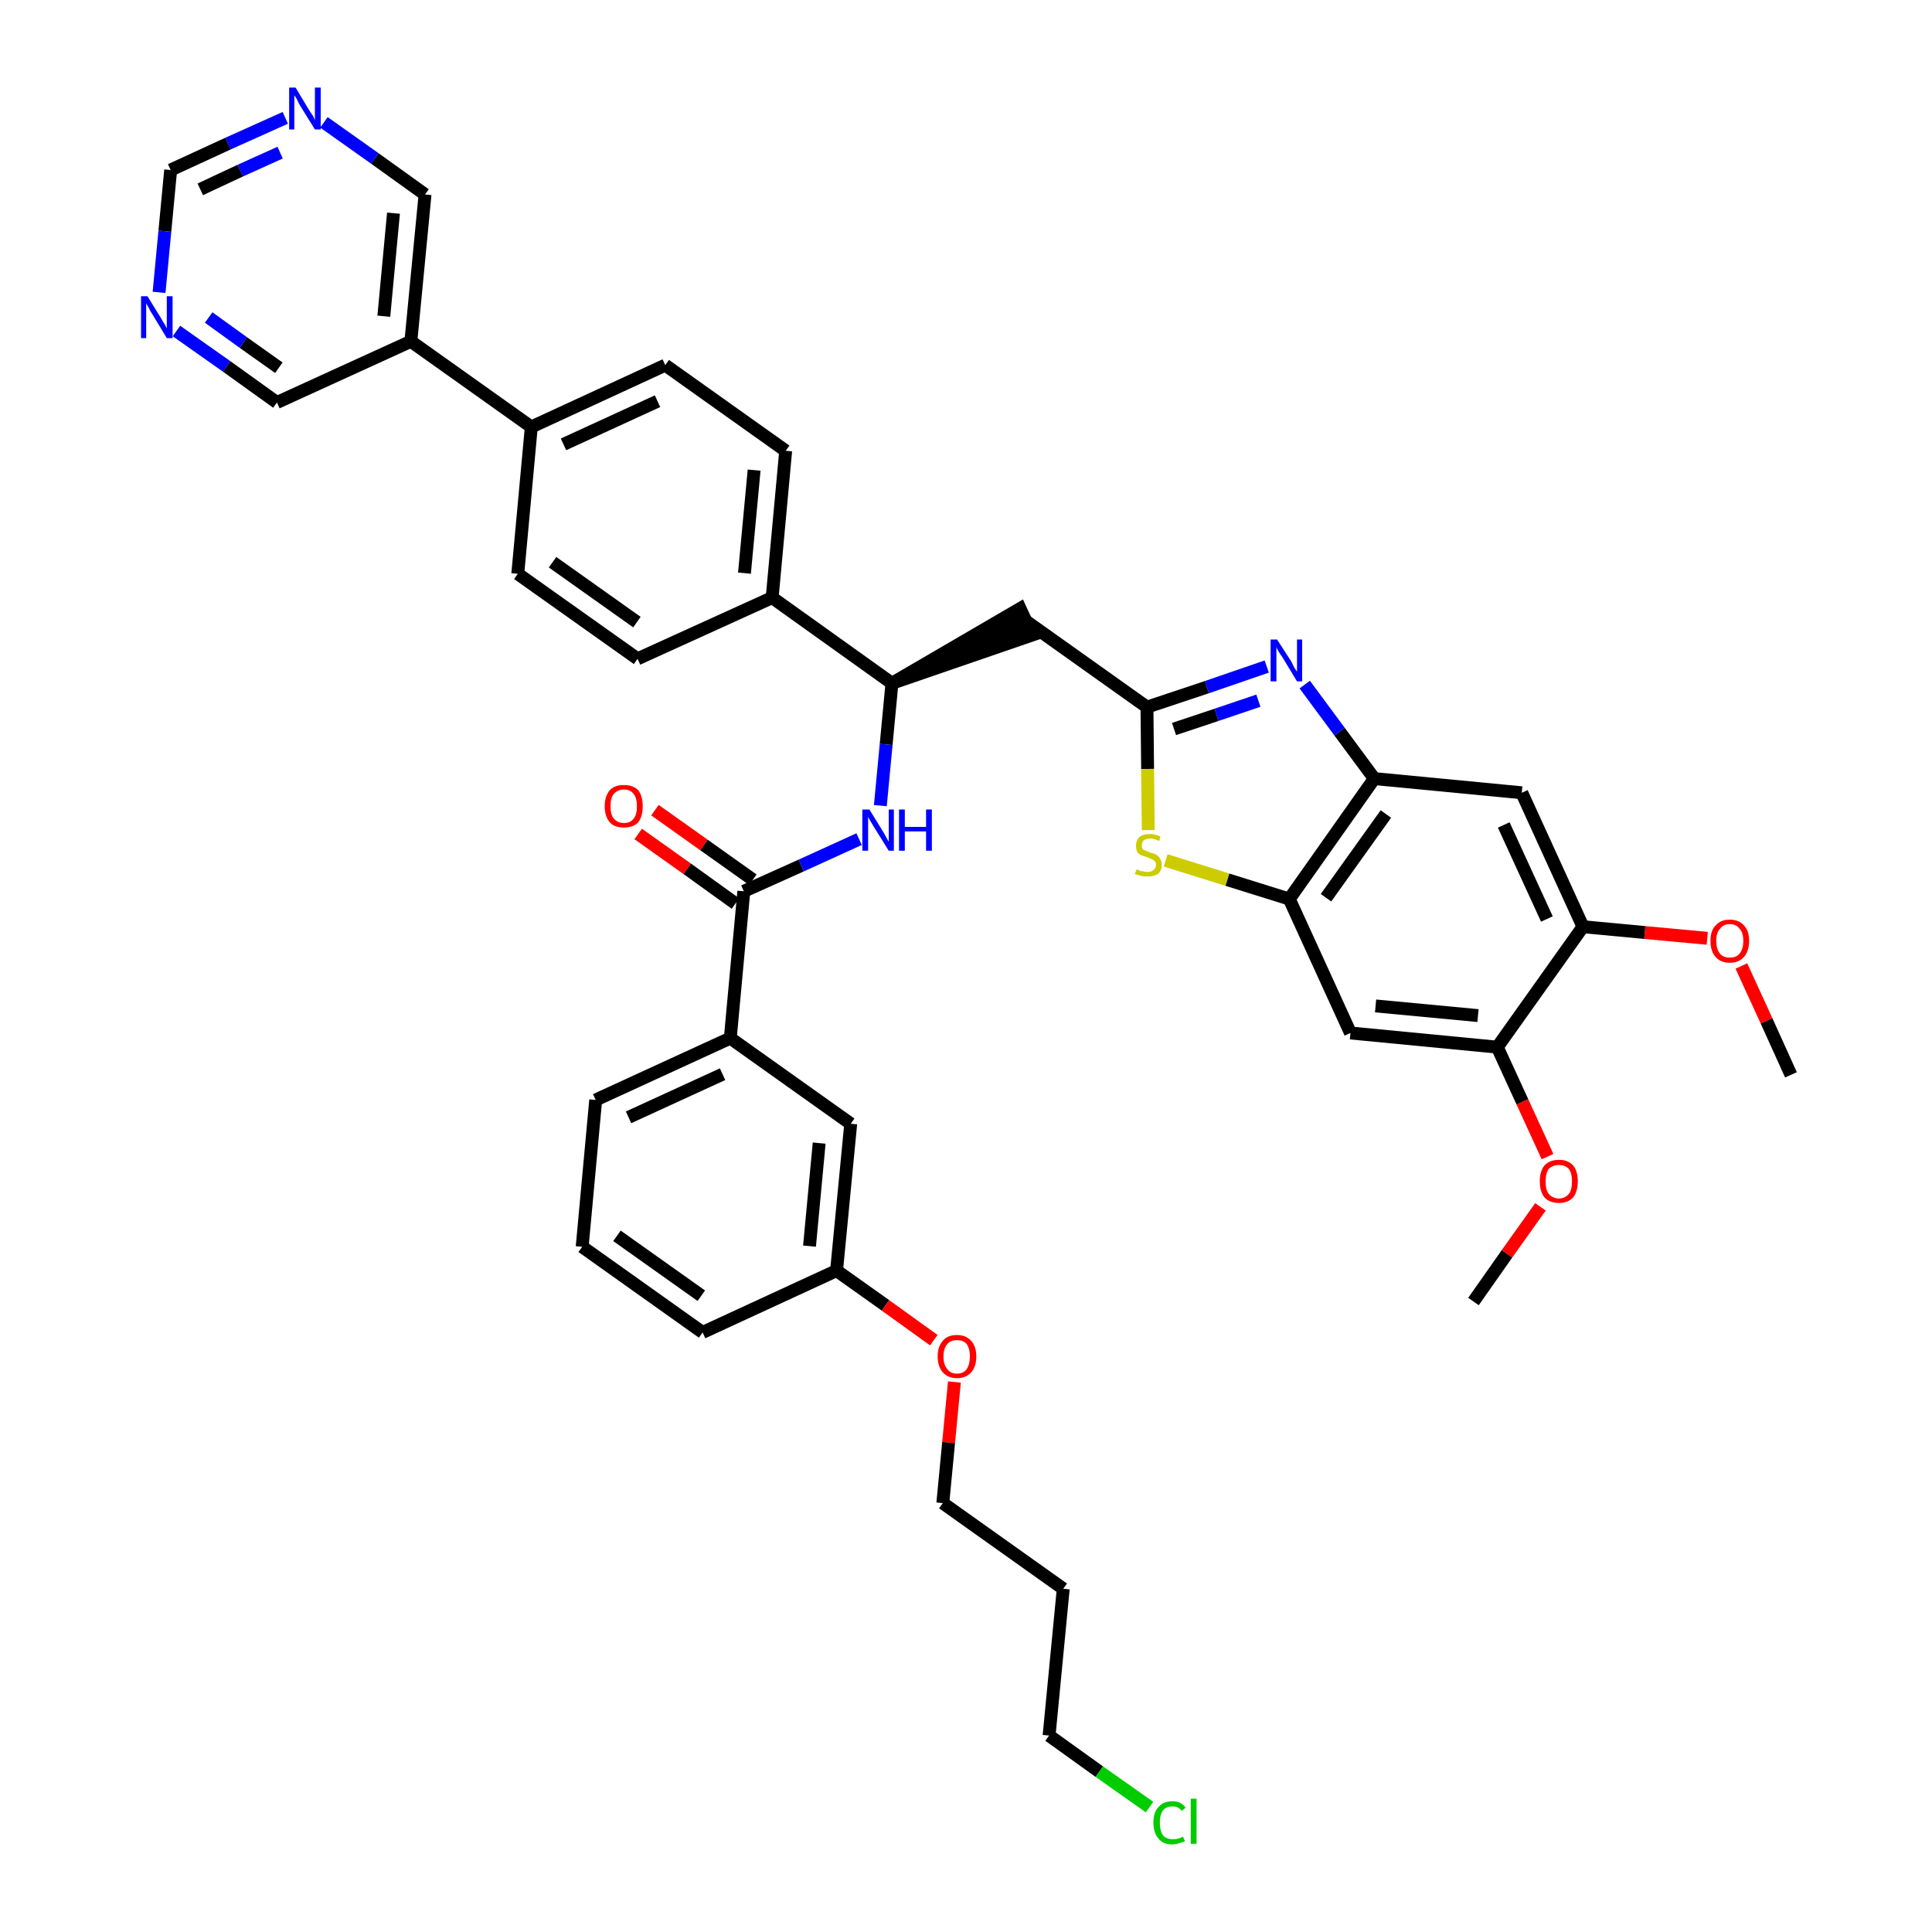 <?xml version='1.0' encoding='iso-8859-1'?>
<svg version='1.1' baseProfile='full'
              xmlns='http://www.w3.org/2000/svg'
                      xmlns:rdkit='http://www.rdkit.org/xml'
                      xmlns:xlink='http://www.w3.org/1999/xlink'
                  xml:space='preserve'
width='300px' height='300px' viewBox='0 0 300 300'>
<!-- END OF HEADER -->
<path class='bond-0 atom-0 atom-1' d='M 278.1,166.9 L 274.3,158.5' style='fill:none;fill-rule:evenodd;stroke:#000000;stroke-width:2.0px;stroke-linecap:butt;stroke-linejoin:miter;stroke-opacity:1' />
<path class='bond-0 atom-0 atom-1' d='M 274.3,158.5 L 270.4,150.0' style='fill:none;fill-rule:evenodd;stroke:#FF0000;stroke-width:2.0px;stroke-linecap:butt;stroke-linejoin:miter;stroke-opacity:1' />
<path class='bond-1 atom-1 atom-2' d='M 265.1,145.7 L 255.4,144.8' style='fill:none;fill-rule:evenodd;stroke:#FF0000;stroke-width:2.0px;stroke-linecap:butt;stroke-linejoin:miter;stroke-opacity:1' />
<path class='bond-1 atom-1 atom-2' d='M 255.4,144.8 L 245.8,143.9' style='fill:none;fill-rule:evenodd;stroke:#000000;stroke-width:2.0px;stroke-linecap:butt;stroke-linejoin:miter;stroke-opacity:1' />
<path class='bond-2 atom-2 atom-3' d='M 245.8,143.9 L 236.3,123.1' style='fill:none;fill-rule:evenodd;stroke:#000000;stroke-width:2.0px;stroke-linecap:butt;stroke-linejoin:miter;stroke-opacity:1' />
<path class='bond-2 atom-2 atom-3' d='M 240.2,142.7 L 233.5,128.1' style='fill:none;fill-rule:evenodd;stroke:#000000;stroke-width:2.0px;stroke-linecap:butt;stroke-linejoin:miter;stroke-opacity:1' />
<path class='bond-40 atom-38 atom-2' d='M 232.5,162.6 L 245.8,143.9' style='fill:none;fill-rule:evenodd;stroke:#000000;stroke-width:2.0px;stroke-linecap:butt;stroke-linejoin:miter;stroke-opacity:1' />
<path class='bond-3 atom-3 atom-4' d='M 236.3,123.1 L 213.4,120.9' style='fill:none;fill-rule:evenodd;stroke:#000000;stroke-width:2.0px;stroke-linecap:butt;stroke-linejoin:miter;stroke-opacity:1' />
<path class='bond-4 atom-4 atom-5' d='M 213.4,120.9 L 208.0,113.6' style='fill:none;fill-rule:evenodd;stroke:#000000;stroke-width:2.0px;stroke-linecap:butt;stroke-linejoin:miter;stroke-opacity:1' />
<path class='bond-4 atom-4 atom-5' d='M 208.0,113.6 L 202.6,106.3' style='fill:none;fill-rule:evenodd;stroke:#0000FF;stroke-width:2.0px;stroke-linecap:butt;stroke-linejoin:miter;stroke-opacity:1' />
<path class='bond-41 atom-36 atom-4' d='M 200.2,139.6 L 213.4,120.9' style='fill:none;fill-rule:evenodd;stroke:#000000;stroke-width:2.0px;stroke-linecap:butt;stroke-linejoin:miter;stroke-opacity:1' />
<path class='bond-41 atom-36 atom-4' d='M 205.9,139.4 L 215.2,126.4' style='fill:none;fill-rule:evenodd;stroke:#000000;stroke-width:2.0px;stroke-linecap:butt;stroke-linejoin:miter;stroke-opacity:1' />
<path class='bond-5 atom-5 atom-6' d='M 196.7,103.5 L 187.4,106.7' style='fill:none;fill-rule:evenodd;stroke:#0000FF;stroke-width:2.0px;stroke-linecap:butt;stroke-linejoin:miter;stroke-opacity:1' />
<path class='bond-5 atom-5 atom-6' d='M 187.4,106.7 L 178.1,109.8' style='fill:none;fill-rule:evenodd;stroke:#000000;stroke-width:2.0px;stroke-linecap:butt;stroke-linejoin:miter;stroke-opacity:1' />
<path class='bond-5 atom-5 atom-6' d='M 195.4,108.8 L 188.9,111.0' style='fill:none;fill-rule:evenodd;stroke:#0000FF;stroke-width:2.0px;stroke-linecap:butt;stroke-linejoin:miter;stroke-opacity:1' />
<path class='bond-5 atom-5 atom-6' d='M 188.9,111.0 L 182.3,113.2' style='fill:none;fill-rule:evenodd;stroke:#000000;stroke-width:2.0px;stroke-linecap:butt;stroke-linejoin:miter;stroke-opacity:1' />
<path class='bond-6 atom-6 atom-7' d='M 178.1,109.8 L 159.4,96.5' style='fill:none;fill-rule:evenodd;stroke:#000000;stroke-width:2.0px;stroke-linecap:butt;stroke-linejoin:miter;stroke-opacity:1' />
<path class='bond-34 atom-6 atom-35' d='M 178.1,109.8 L 178.2,119.4' style='fill:none;fill-rule:evenodd;stroke:#000000;stroke-width:2.0px;stroke-linecap:butt;stroke-linejoin:miter;stroke-opacity:1' />
<path class='bond-34 atom-6 atom-35' d='M 178.2,119.4 L 178.3,128.9' style='fill:none;fill-rule:evenodd;stroke:#CCCC00;stroke-width:2.0px;stroke-linecap:butt;stroke-linejoin:miter;stroke-opacity:1' />
<path class='bond-7 atom-8 atom-7' d='M 138.5,106.1 L 160.3,98.6 L 158.4,94.5 Z' style='fill:#000000;fill-rule:evenodd;fill-opacity:1;stroke:#000000;stroke-width:2.0px;stroke-linecap:butt;stroke-linejoin:miter;stroke-opacity:1;' />
<path class='bond-8 atom-8 atom-9' d='M 138.5,106.1 L 137.6,115.6' style='fill:none;fill-rule:evenodd;stroke:#000000;stroke-width:2.0px;stroke-linecap:butt;stroke-linejoin:miter;stroke-opacity:1' />
<path class='bond-8 atom-8 atom-9' d='M 137.6,115.6 L 136.7,125.1' style='fill:none;fill-rule:evenodd;stroke:#0000FF;stroke-width:2.0px;stroke-linecap:butt;stroke-linejoin:miter;stroke-opacity:1' />
<path class='bond-22 atom-8 atom-23' d='M 138.5,106.1 L 119.9,92.8' style='fill:none;fill-rule:evenodd;stroke:#000000;stroke-width:2.0px;stroke-linecap:butt;stroke-linejoin:miter;stroke-opacity:1' />
<path class='bond-9 atom-9 atom-10' d='M 133.4,130.3 L 124.4,134.4' style='fill:none;fill-rule:evenodd;stroke:#0000FF;stroke-width:2.0px;stroke-linecap:butt;stroke-linejoin:miter;stroke-opacity:1' />
<path class='bond-9 atom-9 atom-10' d='M 124.4,134.4 L 115.5,138.4' style='fill:none;fill-rule:evenodd;stroke:#000000;stroke-width:2.0px;stroke-linecap:butt;stroke-linejoin:miter;stroke-opacity:1' />
<path class='bond-10 atom-10 atom-11' d='M 116.9,136.6 L 109.3,131.2' style='fill:none;fill-rule:evenodd;stroke:#000000;stroke-width:2.0px;stroke-linecap:butt;stroke-linejoin:miter;stroke-opacity:1' />
<path class='bond-10 atom-10 atom-11' d='M 109.3,131.2 L 101.7,125.8' style='fill:none;fill-rule:evenodd;stroke:#FF0000;stroke-width:2.0px;stroke-linecap:butt;stroke-linejoin:miter;stroke-opacity:1' />
<path class='bond-10 atom-10 atom-11' d='M 114.2,140.3 L 106.7,134.9' style='fill:none;fill-rule:evenodd;stroke:#000000;stroke-width:2.0px;stroke-linecap:butt;stroke-linejoin:miter;stroke-opacity:1' />
<path class='bond-10 atom-10 atom-11' d='M 106.7,134.9 L 99.1,129.5' style='fill:none;fill-rule:evenodd;stroke:#FF0000;stroke-width:2.0px;stroke-linecap:butt;stroke-linejoin:miter;stroke-opacity:1' />
<path class='bond-11 atom-10 atom-12' d='M 115.5,138.4 L 113.4,161.2' style='fill:none;fill-rule:evenodd;stroke:#000000;stroke-width:2.0px;stroke-linecap:butt;stroke-linejoin:miter;stroke-opacity:1' />
<path class='bond-12 atom-12 atom-13' d='M 113.4,161.2 L 92.5,170.8' style='fill:none;fill-rule:evenodd;stroke:#000000;stroke-width:2.0px;stroke-linecap:butt;stroke-linejoin:miter;stroke-opacity:1' />
<path class='bond-12 atom-12 atom-13' d='M 112.2,166.8 L 97.6,173.5' style='fill:none;fill-rule:evenodd;stroke:#000000;stroke-width:2.0px;stroke-linecap:butt;stroke-linejoin:miter;stroke-opacity:1' />
<path class='bond-42 atom-22 atom-12' d='M 132.1,174.5 L 113.4,161.2' style='fill:none;fill-rule:evenodd;stroke:#000000;stroke-width:2.0px;stroke-linecap:butt;stroke-linejoin:miter;stroke-opacity:1' />
<path class='bond-13 atom-13 atom-14' d='M 92.5,170.8 L 90.4,193.6' style='fill:none;fill-rule:evenodd;stroke:#000000;stroke-width:2.0px;stroke-linecap:butt;stroke-linejoin:miter;stroke-opacity:1' />
<path class='bond-14 atom-14 atom-15' d='M 90.4,193.6 L 109.1,206.9' style='fill:none;fill-rule:evenodd;stroke:#000000;stroke-width:2.0px;stroke-linecap:butt;stroke-linejoin:miter;stroke-opacity:1' />
<path class='bond-14 atom-14 atom-15' d='M 95.8,191.9 L 108.9,201.2' style='fill:none;fill-rule:evenodd;stroke:#000000;stroke-width:2.0px;stroke-linecap:butt;stroke-linejoin:miter;stroke-opacity:1' />
<path class='bond-15 atom-15 atom-16' d='M 109.1,206.9 L 129.9,197.3' style='fill:none;fill-rule:evenodd;stroke:#000000;stroke-width:2.0px;stroke-linecap:butt;stroke-linejoin:miter;stroke-opacity:1' />
<path class='bond-16 atom-16 atom-17' d='M 129.9,197.3 L 137.5,202.7' style='fill:none;fill-rule:evenodd;stroke:#000000;stroke-width:2.0px;stroke-linecap:butt;stroke-linejoin:miter;stroke-opacity:1' />
<path class='bond-16 atom-16 atom-17' d='M 137.5,202.7 L 145.0,208.1' style='fill:none;fill-rule:evenodd;stroke:#FF0000;stroke-width:2.0px;stroke-linecap:butt;stroke-linejoin:miter;stroke-opacity:1' />
<path class='bond-21 atom-16 atom-22' d='M 129.9,197.3 L 132.1,174.5' style='fill:none;fill-rule:evenodd;stroke:#000000;stroke-width:2.0px;stroke-linecap:butt;stroke-linejoin:miter;stroke-opacity:1' />
<path class='bond-21 atom-16 atom-22' d='M 125.7,193.5 L 127.2,177.5' style='fill:none;fill-rule:evenodd;stroke:#000000;stroke-width:2.0px;stroke-linecap:butt;stroke-linejoin:miter;stroke-opacity:1' />
<path class='bond-17 atom-17 atom-18' d='M 148.2,214.6 L 147.3,224.0' style='fill:none;fill-rule:evenodd;stroke:#FF0000;stroke-width:2.0px;stroke-linecap:butt;stroke-linejoin:miter;stroke-opacity:1' />
<path class='bond-17 atom-17 atom-18' d='M 147.3,224.0 L 146.4,233.4' style='fill:none;fill-rule:evenodd;stroke:#000000;stroke-width:2.0px;stroke-linecap:butt;stroke-linejoin:miter;stroke-opacity:1' />
<path class='bond-18 atom-18 atom-19' d='M 146.4,233.4 L 165.1,246.7' style='fill:none;fill-rule:evenodd;stroke:#000000;stroke-width:2.0px;stroke-linecap:butt;stroke-linejoin:miter;stroke-opacity:1' />
<path class='bond-19 atom-19 atom-20' d='M 165.1,246.7 L 162.9,269.5' style='fill:none;fill-rule:evenodd;stroke:#000000;stroke-width:2.0px;stroke-linecap:butt;stroke-linejoin:miter;stroke-opacity:1' />
<path class='bond-20 atom-20 atom-21' d='M 162.9,269.5 L 170.7,275.1' style='fill:none;fill-rule:evenodd;stroke:#000000;stroke-width:2.0px;stroke-linecap:butt;stroke-linejoin:miter;stroke-opacity:1' />
<path class='bond-20 atom-20 atom-21' d='M 170.7,275.1 L 178.5,280.6' style='fill:none;fill-rule:evenodd;stroke:#00CC00;stroke-width:2.0px;stroke-linecap:butt;stroke-linejoin:miter;stroke-opacity:1' />
<path class='bond-23 atom-23 atom-24' d='M 119.9,92.8 L 122.0,70.0' style='fill:none;fill-rule:evenodd;stroke:#000000;stroke-width:2.0px;stroke-linecap:butt;stroke-linejoin:miter;stroke-opacity:1' />
<path class='bond-23 atom-23 atom-24' d='M 115.6,89.0 L 117.1,73.0' style='fill:none;fill-rule:evenodd;stroke:#000000;stroke-width:2.0px;stroke-linecap:butt;stroke-linejoin:miter;stroke-opacity:1' />
<path class='bond-43 atom-34 atom-23' d='M 99.0,102.3 L 119.9,92.8' style='fill:none;fill-rule:evenodd;stroke:#000000;stroke-width:2.0px;stroke-linecap:butt;stroke-linejoin:miter;stroke-opacity:1' />
<path class='bond-24 atom-24 atom-25' d='M 122.0,70.0 L 103.3,56.7' style='fill:none;fill-rule:evenodd;stroke:#000000;stroke-width:2.0px;stroke-linecap:butt;stroke-linejoin:miter;stroke-opacity:1' />
<path class='bond-25 atom-25 atom-26' d='M 103.3,56.7 L 82.5,66.3' style='fill:none;fill-rule:evenodd;stroke:#000000;stroke-width:2.0px;stroke-linecap:butt;stroke-linejoin:miter;stroke-opacity:1' />
<path class='bond-25 atom-25 atom-26' d='M 102.1,62.3 L 87.5,69.0' style='fill:none;fill-rule:evenodd;stroke:#000000;stroke-width:2.0px;stroke-linecap:butt;stroke-linejoin:miter;stroke-opacity:1' />
<path class='bond-26 atom-26 atom-27' d='M 82.5,66.3 L 63.8,53.0' style='fill:none;fill-rule:evenodd;stroke:#000000;stroke-width:2.0px;stroke-linecap:butt;stroke-linejoin:miter;stroke-opacity:1' />
<path class='bond-32 atom-26 atom-33' d='M 82.5,66.3 L 80.4,89.1' style='fill:none;fill-rule:evenodd;stroke:#000000;stroke-width:2.0px;stroke-linecap:butt;stroke-linejoin:miter;stroke-opacity:1' />
<path class='bond-27 atom-27 atom-28' d='M 63.8,53.0 L 66.0,30.2' style='fill:none;fill-rule:evenodd;stroke:#000000;stroke-width:2.0px;stroke-linecap:butt;stroke-linejoin:miter;stroke-opacity:1' />
<path class='bond-27 atom-27 atom-28' d='M 59.6,49.1 L 61.1,33.1' style='fill:none;fill-rule:evenodd;stroke:#000000;stroke-width:2.0px;stroke-linecap:butt;stroke-linejoin:miter;stroke-opacity:1' />
<path class='bond-44 atom-32 atom-27' d='M 43.0,62.5 L 63.8,53.0' style='fill:none;fill-rule:evenodd;stroke:#000000;stroke-width:2.0px;stroke-linecap:butt;stroke-linejoin:miter;stroke-opacity:1' />
<path class='bond-28 atom-28 atom-29' d='M 66.0,30.2 L 58.2,24.6' style='fill:none;fill-rule:evenodd;stroke:#000000;stroke-width:2.0px;stroke-linecap:butt;stroke-linejoin:miter;stroke-opacity:1' />
<path class='bond-28 atom-28 atom-29' d='M 58.2,24.6 L 50.3,19.0' style='fill:none;fill-rule:evenodd;stroke:#0000FF;stroke-width:2.0px;stroke-linecap:butt;stroke-linejoin:miter;stroke-opacity:1' />
<path class='bond-29 atom-29 atom-30' d='M 44.3,18.3 L 35.4,22.3' style='fill:none;fill-rule:evenodd;stroke:#0000FF;stroke-width:2.0px;stroke-linecap:butt;stroke-linejoin:miter;stroke-opacity:1' />
<path class='bond-29 atom-29 atom-30' d='M 35.4,22.3 L 26.5,26.4' style='fill:none;fill-rule:evenodd;stroke:#000000;stroke-width:2.0px;stroke-linecap:butt;stroke-linejoin:miter;stroke-opacity:1' />
<path class='bond-29 atom-29 atom-30' d='M 43.5,23.7 L 37.3,26.5' style='fill:none;fill-rule:evenodd;stroke:#0000FF;stroke-width:2.0px;stroke-linecap:butt;stroke-linejoin:miter;stroke-opacity:1' />
<path class='bond-29 atom-29 atom-30' d='M 37.3,26.5 L 31.1,29.4' style='fill:none;fill-rule:evenodd;stroke:#000000;stroke-width:2.0px;stroke-linecap:butt;stroke-linejoin:miter;stroke-opacity:1' />
<path class='bond-30 atom-30 atom-31' d='M 26.5,26.4 L 25.6,35.9' style='fill:none;fill-rule:evenodd;stroke:#000000;stroke-width:2.0px;stroke-linecap:butt;stroke-linejoin:miter;stroke-opacity:1' />
<path class='bond-30 atom-30 atom-31' d='M 25.6,35.9 L 24.7,45.4' style='fill:none;fill-rule:evenodd;stroke:#0000FF;stroke-width:2.0px;stroke-linecap:butt;stroke-linejoin:miter;stroke-opacity:1' />
<path class='bond-31 atom-31 atom-32' d='M 27.4,51.4 L 35.2,56.9' style='fill:none;fill-rule:evenodd;stroke:#0000FF;stroke-width:2.0px;stroke-linecap:butt;stroke-linejoin:miter;stroke-opacity:1' />
<path class='bond-31 atom-31 atom-32' d='M 35.2,56.9 L 43.0,62.5' style='fill:none;fill-rule:evenodd;stroke:#000000;stroke-width:2.0px;stroke-linecap:butt;stroke-linejoin:miter;stroke-opacity:1' />
<path class='bond-31 atom-31 atom-32' d='M 32.4,49.3 L 37.8,53.2' style='fill:none;fill-rule:evenodd;stroke:#0000FF;stroke-width:2.0px;stroke-linecap:butt;stroke-linejoin:miter;stroke-opacity:1' />
<path class='bond-31 atom-31 atom-32' d='M 37.8,53.2 L 43.3,57.1' style='fill:none;fill-rule:evenodd;stroke:#000000;stroke-width:2.0px;stroke-linecap:butt;stroke-linejoin:miter;stroke-opacity:1' />
<path class='bond-33 atom-33 atom-34' d='M 80.4,89.1 L 99.0,102.3' style='fill:none;fill-rule:evenodd;stroke:#000000;stroke-width:2.0px;stroke-linecap:butt;stroke-linejoin:miter;stroke-opacity:1' />
<path class='bond-33 atom-33 atom-34' d='M 85.8,87.3 L 98.9,96.6' style='fill:none;fill-rule:evenodd;stroke:#000000;stroke-width:2.0px;stroke-linecap:butt;stroke-linejoin:miter;stroke-opacity:1' />
<path class='bond-35 atom-35 atom-36' d='M 181.0,133.6 L 190.6,136.6' style='fill:none;fill-rule:evenodd;stroke:#CCCC00;stroke-width:2.0px;stroke-linecap:butt;stroke-linejoin:miter;stroke-opacity:1' />
<path class='bond-35 atom-35 atom-36' d='M 190.6,136.6 L 200.2,139.6' style='fill:none;fill-rule:evenodd;stroke:#000000;stroke-width:2.0px;stroke-linecap:butt;stroke-linejoin:miter;stroke-opacity:1' />
<path class='bond-36 atom-36 atom-37' d='M 200.2,139.6 L 209.7,160.4' style='fill:none;fill-rule:evenodd;stroke:#000000;stroke-width:2.0px;stroke-linecap:butt;stroke-linejoin:miter;stroke-opacity:1' />
<path class='bond-37 atom-37 atom-38' d='M 209.7,160.4 L 232.5,162.6' style='fill:none;fill-rule:evenodd;stroke:#000000;stroke-width:2.0px;stroke-linecap:butt;stroke-linejoin:miter;stroke-opacity:1' />
<path class='bond-37 atom-37 atom-38' d='M 213.6,156.2 L 229.5,157.7' style='fill:none;fill-rule:evenodd;stroke:#000000;stroke-width:2.0px;stroke-linecap:butt;stroke-linejoin:miter;stroke-opacity:1' />
<path class='bond-38 atom-38 atom-39' d='M 232.5,162.6 L 236.4,171.1' style='fill:none;fill-rule:evenodd;stroke:#000000;stroke-width:2.0px;stroke-linecap:butt;stroke-linejoin:miter;stroke-opacity:1' />
<path class='bond-38 atom-38 atom-39' d='M 236.4,171.1 L 240.3,179.6' style='fill:none;fill-rule:evenodd;stroke:#FF0000;stroke-width:2.0px;stroke-linecap:butt;stroke-linejoin:miter;stroke-opacity:1' />
<path class='bond-39 atom-39 atom-40' d='M 239.2,187.4 L 234.0,194.7' style='fill:none;fill-rule:evenodd;stroke:#FF0000;stroke-width:2.0px;stroke-linecap:butt;stroke-linejoin:miter;stroke-opacity:1' />
<path class='bond-39 atom-39 atom-40' d='M 234.0,194.7 L 228.8,202.1' style='fill:none;fill-rule:evenodd;stroke:#000000;stroke-width:2.0px;stroke-linecap:butt;stroke-linejoin:miter;stroke-opacity:1' />
<path  class='atom-1' d='M 265.6 146.1
Q 265.6 144.5, 266.4 143.7
Q 267.2 142.8, 268.6 142.8
Q 270.0 142.8, 270.8 143.7
Q 271.6 144.5, 271.6 146.1
Q 271.6 147.7, 270.8 148.6
Q 270.0 149.5, 268.6 149.5
Q 267.2 149.5, 266.4 148.6
Q 265.6 147.7, 265.6 146.1
M 268.6 148.7
Q 269.6 148.7, 270.1 148.1
Q 270.7 147.4, 270.7 146.1
Q 270.7 144.8, 270.1 144.2
Q 269.6 143.5, 268.6 143.5
Q 267.6 143.5, 267.1 144.2
Q 266.5 144.8, 266.5 146.1
Q 266.5 147.4, 267.1 148.1
Q 267.6 148.7, 268.6 148.7
' fill='#FF0000'/>
<path  class='atom-5' d='M 198.3 99.3
L 200.5 102.7
Q 200.7 103.1, 201.0 103.7
Q 201.4 104.3, 201.4 104.3
L 201.4 99.3
L 202.2 99.3
L 202.2 105.8
L 201.4 105.8
L 199.1 102.0
Q 198.8 101.6, 198.5 101.1
Q 198.2 100.6, 198.2 100.4
L 198.2 105.8
L 197.3 105.8
L 197.3 99.3
L 198.3 99.3
' fill='#0000FF'/>
<path  class='atom-9' d='M 135.0 125.7
L 137.1 129.1
Q 137.3 129.4, 137.6 130.0
Q 138.0 130.7, 138.0 130.7
L 138.0 125.7
L 138.8 125.7
L 138.8 132.1
L 138.0 132.1
L 135.7 128.4
Q 135.4 127.9, 135.1 127.4
Q 134.8 126.9, 134.8 126.8
L 134.8 132.1
L 133.9 132.1
L 133.9 125.7
L 135.0 125.7
' fill='#0000FF'/>
<path  class='atom-9' d='M 139.6 125.7
L 140.5 125.7
L 140.5 128.4
L 143.8 128.4
L 143.8 125.7
L 144.7 125.7
L 144.7 132.1
L 143.8 132.1
L 143.8 129.1
L 140.5 129.1
L 140.5 132.1
L 139.6 132.1
L 139.6 125.7
' fill='#0000FF'/>
<path  class='atom-11' d='M 93.9 125.2
Q 93.9 123.6, 94.7 122.7
Q 95.4 121.9, 96.9 121.9
Q 98.3 121.9, 99.1 122.7
Q 99.8 123.6, 99.8 125.2
Q 99.8 126.8, 99.1 127.7
Q 98.3 128.5, 96.9 128.5
Q 95.4 128.5, 94.7 127.7
Q 93.9 126.8, 93.9 125.2
M 96.9 127.8
Q 97.9 127.8, 98.4 127.1
Q 98.9 126.5, 98.9 125.2
Q 98.9 123.9, 98.4 123.3
Q 97.9 122.6, 96.9 122.6
Q 95.9 122.6, 95.3 123.3
Q 94.8 123.9, 94.8 125.2
Q 94.8 126.5, 95.3 127.1
Q 95.9 127.8, 96.9 127.8
' fill='#FF0000'/>
<path  class='atom-17' d='M 145.6 210.6
Q 145.6 209.1, 146.4 208.2
Q 147.1 207.3, 148.6 207.3
Q 150.0 207.3, 150.8 208.2
Q 151.6 209.1, 151.6 210.6
Q 151.6 212.2, 150.8 213.1
Q 150.0 214.0, 148.6 214.0
Q 147.2 214.0, 146.4 213.1
Q 145.6 212.2, 145.6 210.6
M 148.6 213.3
Q 149.6 213.3, 150.1 212.6
Q 150.6 211.9, 150.6 210.6
Q 150.6 209.4, 150.1 208.7
Q 149.6 208.1, 148.6 208.1
Q 147.6 208.1, 147.1 208.7
Q 146.5 209.4, 146.5 210.6
Q 146.5 211.9, 147.1 212.6
Q 147.6 213.3, 148.6 213.3
' fill='#FF0000'/>
<path  class='atom-21' d='M 179.1 283.0
Q 179.1 281.4, 179.9 280.6
Q 180.6 279.7, 182.1 279.7
Q 183.4 279.7, 184.1 280.7
L 183.5 281.2
Q 183.0 280.5, 182.1 280.5
Q 181.1 280.5, 180.6 281.1
Q 180.1 281.8, 180.1 283.0
Q 180.1 284.3, 180.6 285.0
Q 181.1 285.6, 182.2 285.6
Q 182.9 285.6, 183.7 285.2
L 184.0 285.9
Q 183.6 286.1, 183.1 286.2
Q 182.6 286.4, 182.0 286.4
Q 180.6 286.4, 179.9 285.5
Q 179.1 284.6, 179.1 283.0
' fill='#00CC00'/>
<path  class='atom-21' d='M 184.9 279.3
L 185.8 279.3
L 185.8 286.3
L 184.9 286.3
L 184.9 279.3
' fill='#00CC00'/>
<path  class='atom-29' d='M 45.9 13.6
L 48.0 17.1
Q 48.2 17.4, 48.6 18.0
Q 48.9 18.6, 48.9 18.7
L 48.9 13.6
L 49.8 13.6
L 49.8 20.1
L 48.9 20.1
L 46.6 16.4
Q 46.3 15.9, 46.1 15.4
Q 45.8 14.9, 45.7 14.8
L 45.7 20.1
L 44.9 20.1
L 44.9 13.6
L 45.9 13.6
' fill='#0000FF'/>
<path  class='atom-31' d='M 22.9 46.0
L 25.0 49.4
Q 25.2 49.8, 25.6 50.4
Q 25.9 51.0, 25.9 51.0
L 25.9 46.0
L 26.8 46.0
L 26.8 52.5
L 25.9 52.5
L 23.6 48.7
Q 23.3 48.3, 23.1 47.8
Q 22.8 47.3, 22.7 47.1
L 22.7 52.5
L 21.9 52.5
L 21.9 46.0
L 22.9 46.0
' fill='#0000FF'/>
<path  class='atom-35' d='M 176.5 135.0
Q 176.5 135.0, 176.8 135.1
Q 177.1 135.3, 177.5 135.3
Q 177.8 135.4, 178.1 135.4
Q 178.8 135.4, 179.1 135.1
Q 179.5 134.8, 179.5 134.3
Q 179.5 133.9, 179.3 133.7
Q 179.1 133.5, 178.8 133.4
Q 178.6 133.3, 178.1 133.1
Q 177.5 132.9, 177.2 132.8
Q 176.8 132.6, 176.6 132.3
Q 176.4 131.9, 176.4 131.3
Q 176.4 130.5, 176.9 130.0
Q 177.5 129.5, 178.6 129.5
Q 179.3 129.5, 180.2 129.9
L 180.0 130.6
Q 179.2 130.2, 178.6 130.2
Q 178.0 130.2, 177.6 130.5
Q 177.3 130.8, 177.3 131.2
Q 177.3 131.6, 177.4 131.8
Q 177.6 132.0, 177.9 132.1
Q 178.2 132.2, 178.6 132.4
Q 179.2 132.5, 179.5 132.7
Q 179.9 132.9, 180.1 133.3
Q 180.4 133.7, 180.4 134.3
Q 180.4 135.2, 179.8 135.7
Q 179.2 136.1, 178.2 136.1
Q 177.6 136.1, 177.2 136.0
Q 176.7 135.9, 176.2 135.7
L 176.5 135.0
' fill='#CCCC00'/>
<path  class='atom-39' d='M 239.1 183.4
Q 239.1 181.9, 239.8 181.0
Q 240.6 180.1, 242.1 180.1
Q 243.5 180.1, 244.3 181.0
Q 245.0 181.9, 245.0 183.4
Q 245.0 185.0, 244.3 185.9
Q 243.5 186.8, 242.1 186.8
Q 240.6 186.8, 239.8 185.9
Q 239.1 185.0, 239.1 183.4
M 242.1 186.1
Q 243.0 186.1, 243.6 185.4
Q 244.1 184.8, 244.1 183.4
Q 244.1 182.2, 243.6 181.5
Q 243.0 180.9, 242.1 180.9
Q 241.1 180.9, 240.5 181.5
Q 240.0 182.2, 240.0 183.4
Q 240.0 184.8, 240.5 185.4
Q 241.1 186.1, 242.1 186.1
' fill='#FF0000'/>
</svg>
